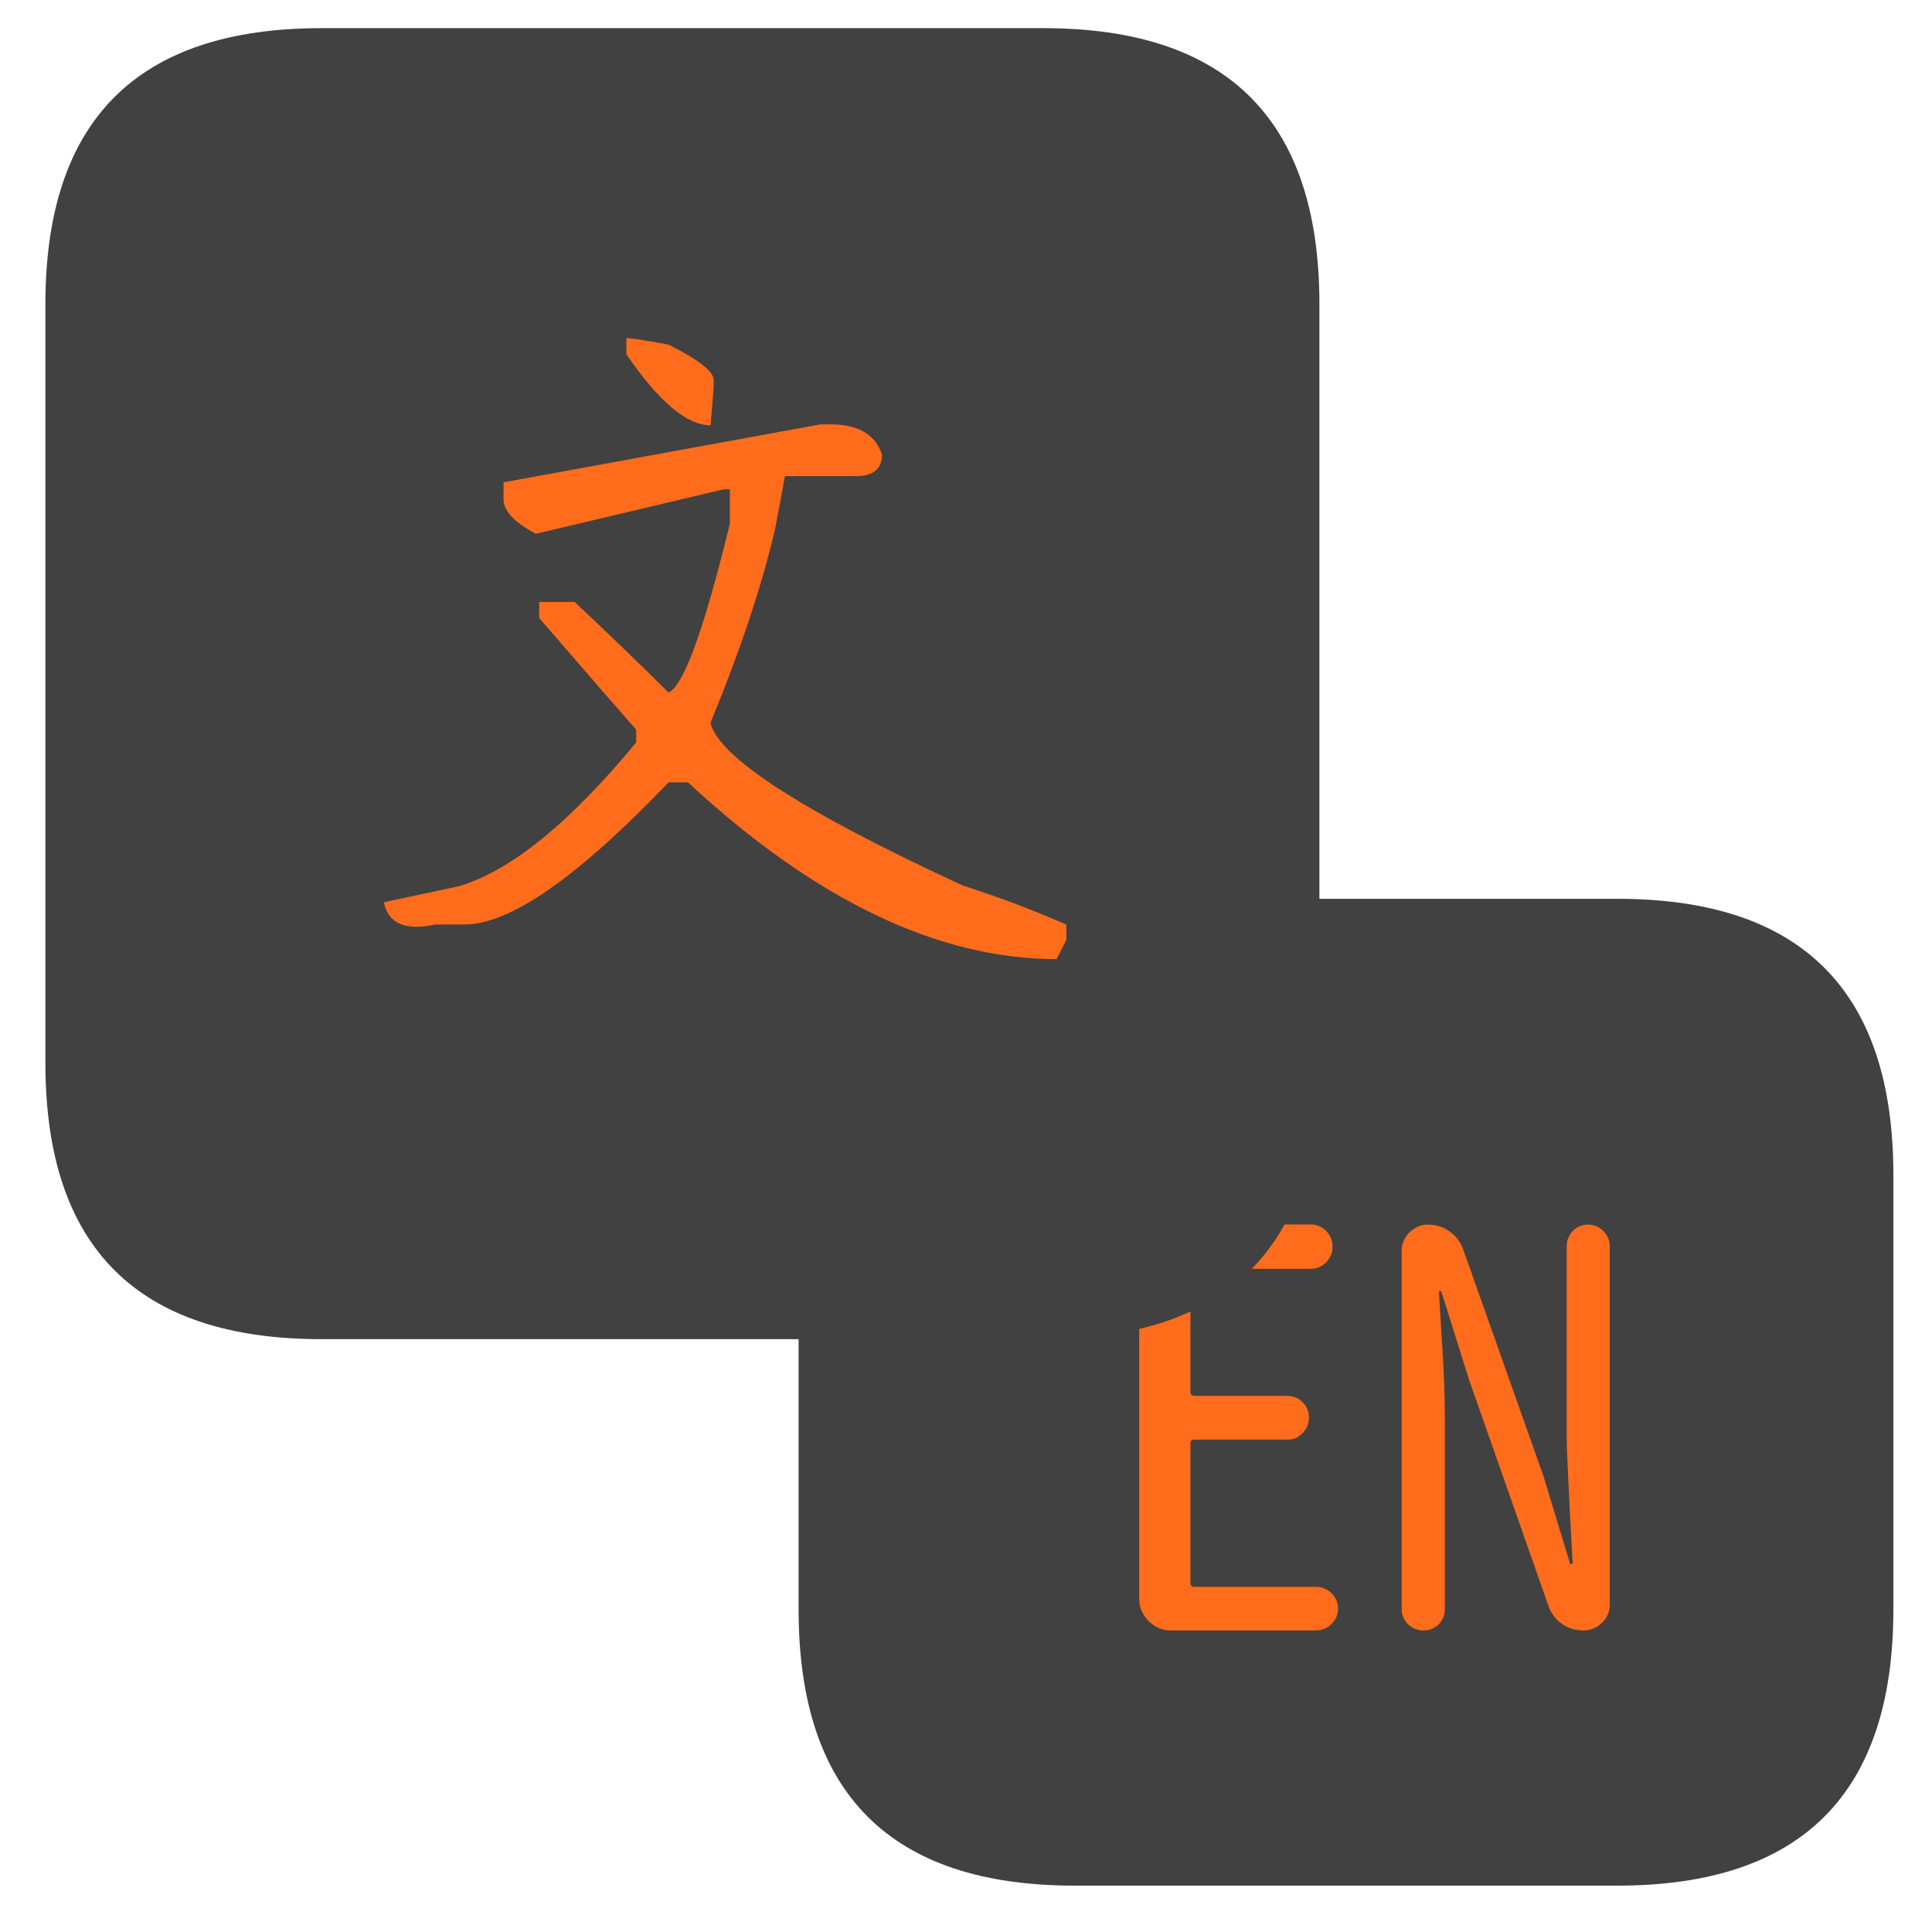 <?xml version="1.0" standalone="no"?><!DOCTYPE svg PUBLIC "-//W3C//DTD SVG 1.1//EN" "http://www.w3.org/Graphics/SVG/1.1/DTD/svg11.dtd"><svg t="1645017901606" class="icon" viewBox="0 0 1024 1024" version="1.1" xmlns="http://www.w3.org/2000/svg" p-id="6158" xmlns:xlink="http://www.w3.org/1999/xlink" width="200" height="200"><defs><style type="text/css"></style></defs><path d="M423.278 476.379m146.286 0l287.671 0q146.286 0 146.286 146.286l0 230.473q0 146.286-146.286 146.286l-287.671 0q-146.286 0-146.286-146.286l0-230.473q0-146.286 146.286-146.286Z" fill="#414141" p-id="6159"></path><path d="M620.69 864.183q-6.875 0-11.922-4.974-4.974-5.047-4.974-11.922v-181.394q0-6.875 4.974-11.776 5.047-5.12 11.922-5.12H694.857q4.608 0 8.046 3.438 3.365 3.438 3.365 8.338 0 4.827-3.365 8.265-3.438 3.438-8.046 3.438h-61.733q-2.194 0-2.194 2.267v62.903q0 2.194 2.194 2.194h49.152q4.901 0 8.119 3.365 3.365 3.291 3.365 8.046 0 4.901-3.365 8.338-3.218 3.438-8.046 3.438h-49.225q-2.194 0-2.194 1.975v74.021q0 2.048 2.194 2.048h64.366q4.827 0 8.265 3.365 3.438 3.438 3.438 8.192 0 4.681-3.438 8.119t-8.338 3.438h-76.8z m141.751-3.218q-3.218 3.218-7.973 3.218-4.681 0-8.046-3.218-3.511-3.365-3.511-8.192V663.04q0-5.705 4.096-9.801 4.242-4.169 9.947-4.169 6.29 0 11.41 3.657 5.12 3.73 7.168 9.509l42.569 120.247 13.97 46.007q0.293 0.512 0.878 0.512t0.585-0.512q-3.145-56.905-3.145-66.56V660.48q0-4.608 3.218-8.046 3.365-3.365 8.046-3.365 4.754 0 8.119 3.365 3.438 3.438 3.438 8.046v189.733q0 5.998-4.169 9.947-4.096 4.023-9.801 4.023-6.29 0-11.41-3.511-5.12-3.657-7.168-9.655L778.679 731.429l-14.629-46.592q-0.219-0.585-0.805-0.585t-0.585 0.585l1.243 20.48q1.024 15.214 1.463 25.966 0.439 10.679 0.439 20.407v101.157q0 4.827-3.365 8.192z" fill="#FF6C1C" p-id="6160"></path><path d="M24.064 14.921m146.286 0l382.683 0q146.286 0 146.286 146.286l0 402.286q0 146.286-146.286 146.286l-382.683 0q-146.286 0-146.286-146.286l0-402.286q0-146.286 146.286-146.286Z" fill="#414141" p-id="6161"></path><path d="M354.304 182.638q23.991 11.995 23.991 18.871v3.438l-1.682 20.48q-18.871 0-44.617-37.669V179.2q3.438 0 22.309 3.438z m80.603 42.277h5.12q22.309 0 27.429 16.091 0 11.337-13.751 11.337h-37.669l-5.12 27.575q-10.313 44.69-34.377 103.278 6.949 27.575 133.778 86.162 27.429 8.704 54.857 20.699v8.119l-5.12 10.167q-94.354 0-195.438-93.696h-10.24q-72.046 75.337-108.032 75.337h-15.433q-24.064 5.193-27.429-11.776l39.424-8.411Q284.014 457.874 337.189 393.509v-6.729q-11.995-13.605-51.419-59.246v-8.485h18.798q29.184 27.429 49.737 47.982 11.995-5.12 32.549-89.527v-18.139h-3.365l-99.474 23.552q-17.115-9.143-17.115-18.139v-9.143l168.009-30.72z" fill="#FF6C1C" p-id="6162"></path></svg>